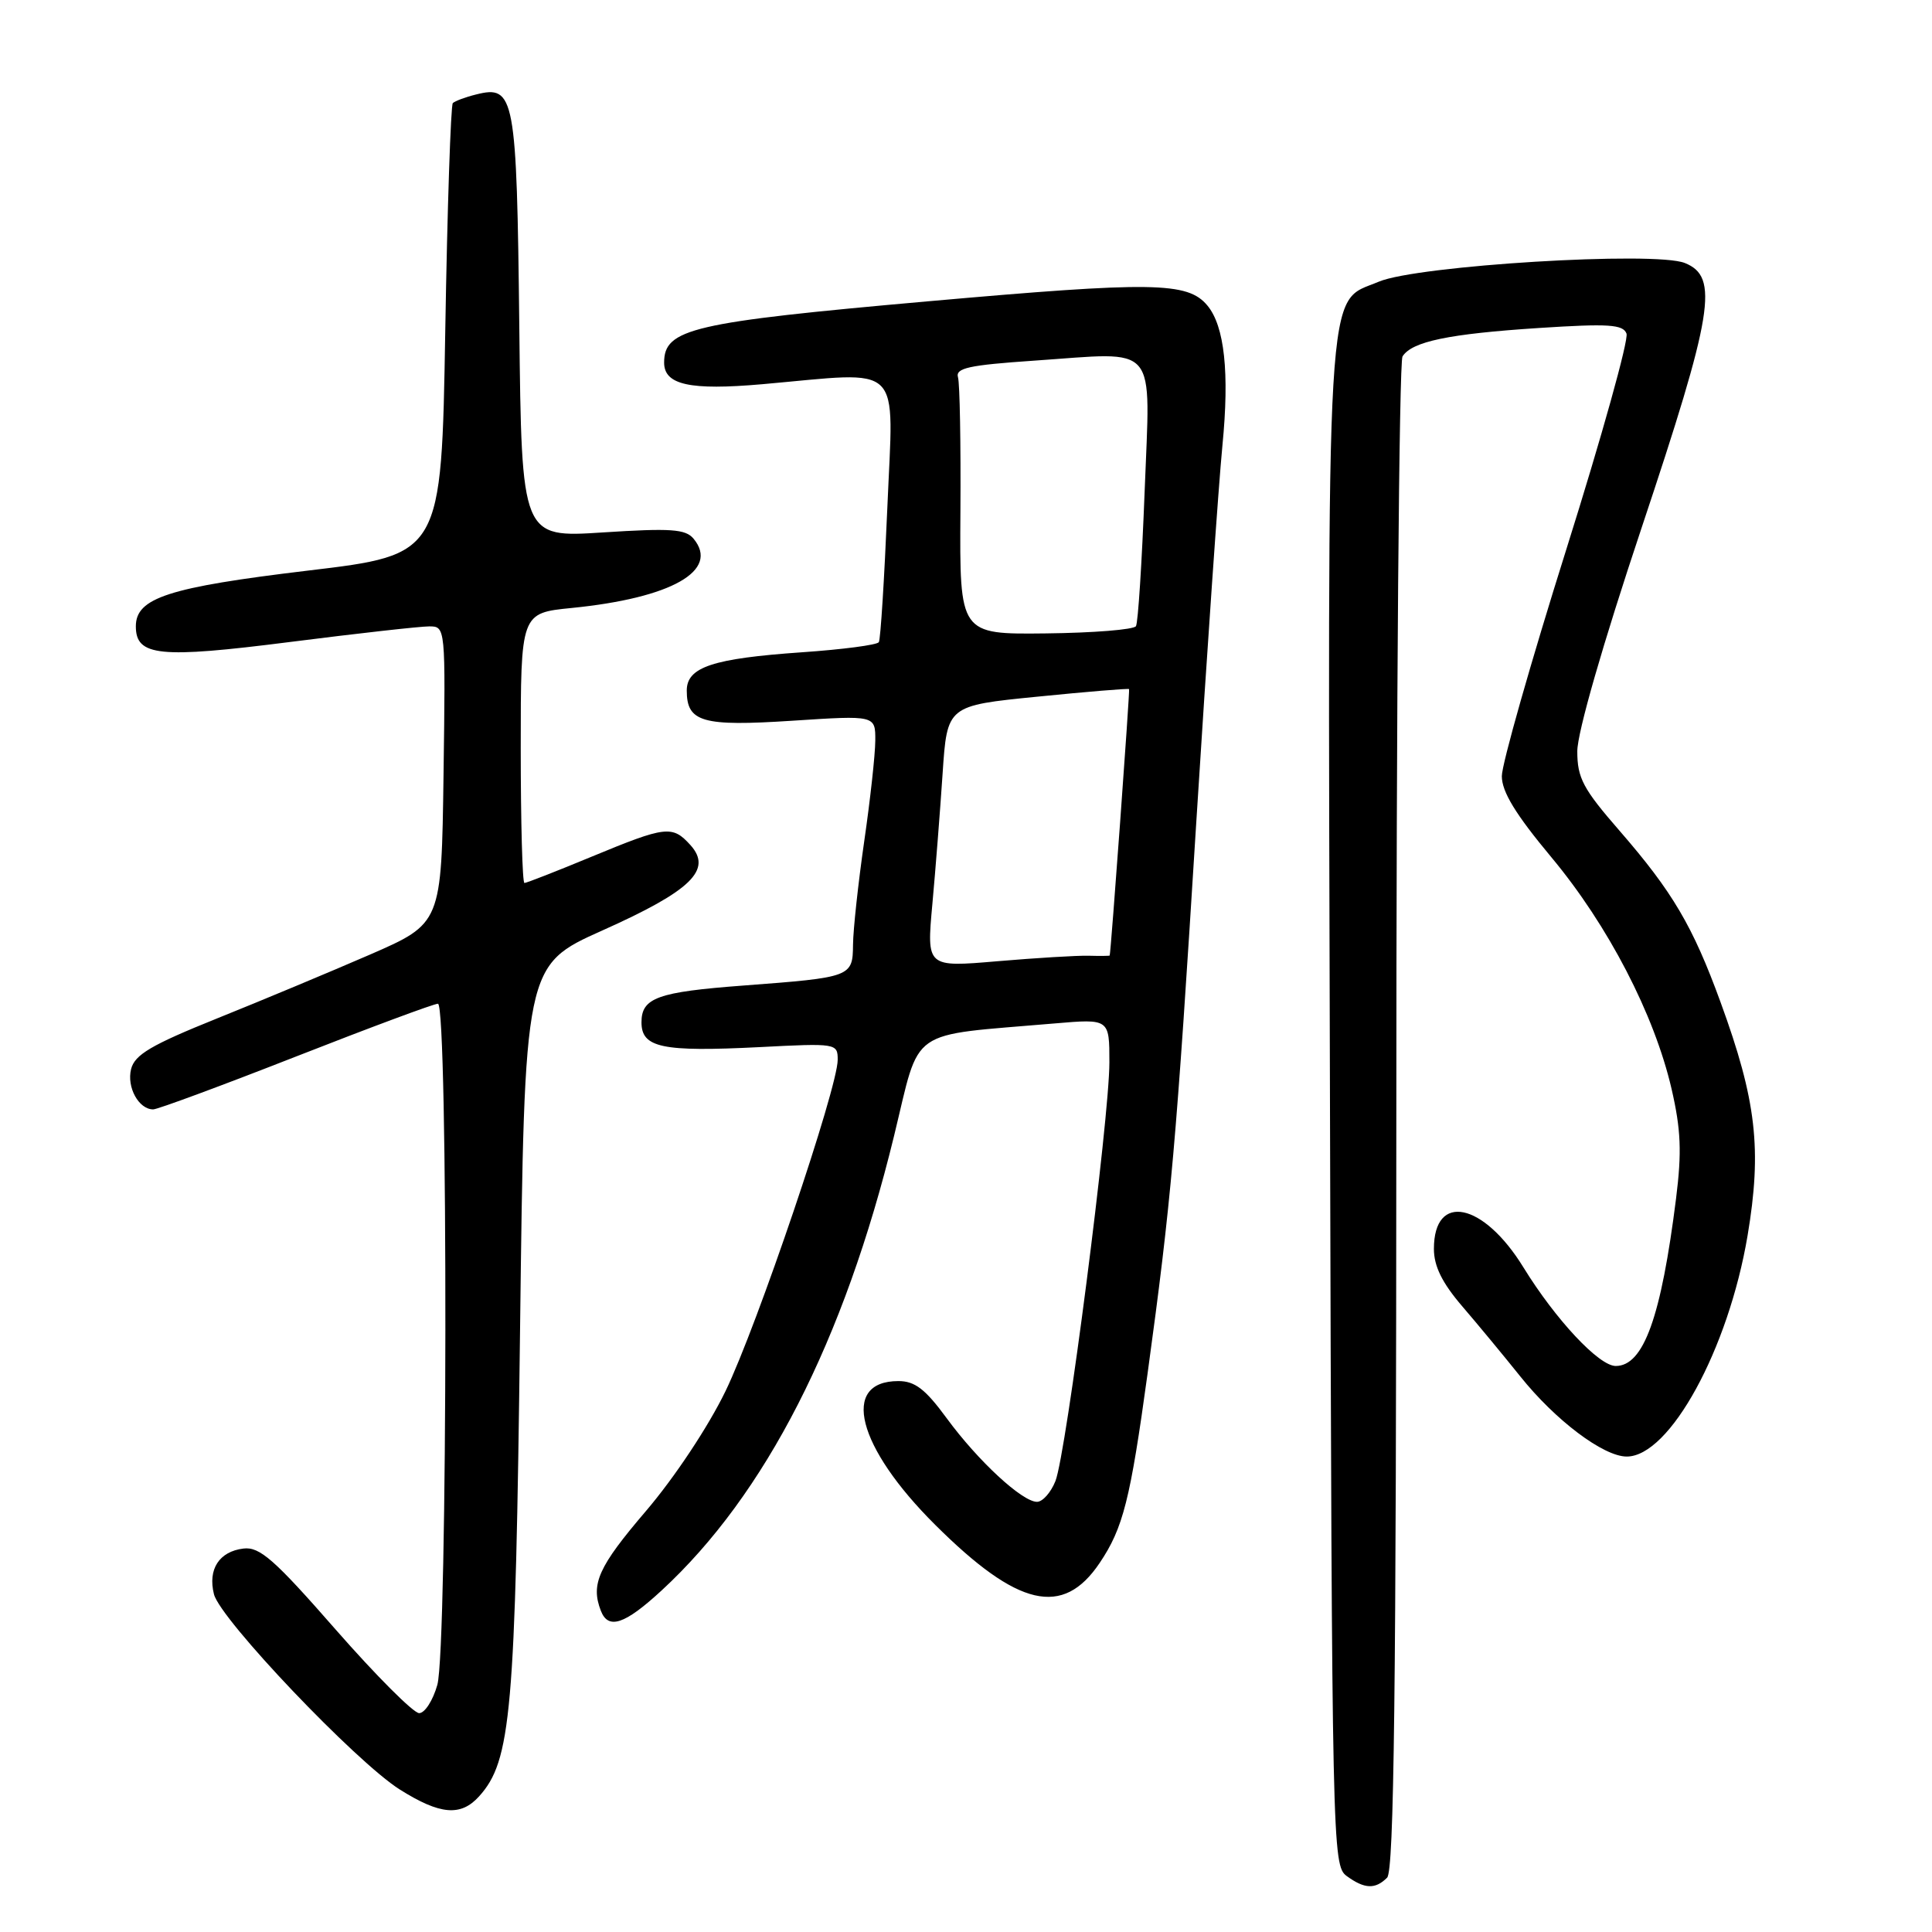 <?xml version="1.0" encoding="UTF-8" standalone="no"?>
<!DOCTYPE svg PUBLIC "-//W3C//DTD SVG 1.1//EN" "http://www.w3.org/Graphics/SVG/1.1/DTD/svg11.dtd" >
<svg xmlns="http://www.w3.org/2000/svg" xmlns:xlink="http://www.w3.org/1999/xlink" version="1.1" viewBox="0 0 256 256">
 <g >
 <path fill="currentColor"
d=" M 183.80 248.80 C 184.72 247.88 185.00 224.13 185.02 148.05 C 185.02 93.30 185.39 47.93 185.84 47.23 C 187.09 45.25 191.95 44.24 203.92 43.46 C 213.14 42.86 215.06 42.99 215.52 44.20 C 215.83 45.01 212.24 57.88 207.54 72.81 C 202.84 87.74 199.00 101.25 199.00 102.84 C 199.00 104.92 200.82 107.90 205.58 113.61 C 213.09 122.62 219.20 134.41 221.49 144.28 C 222.73 149.66 222.86 152.64 222.09 158.78 C 220.11 174.54 217.79 181.00 214.09 181.00 C 211.87 181.00 206.12 174.85 201.86 167.93 C 196.56 159.31 190.00 157.95 190.00 165.48 C 190.00 167.78 191.09 169.99 193.77 173.11 C 195.84 175.52 199.28 179.68 201.42 182.35 C 206.09 188.20 212.47 193.00 215.55 193.00 C 221.25 193.00 229.02 178.79 231.56 163.74 C 233.48 152.29 232.74 145.82 227.98 132.79 C 224.31 122.72 221.62 118.16 214.59 110.07 C 209.76 104.52 209.00 103.09 209.00 99.55 C 209.00 97.07 212.36 85.40 217.50 70.00 C 227.03 41.45 227.81 36.68 223.25 34.85 C 219.27 33.25 187.78 35.18 182.71 37.32 C 175.57 40.35 175.93 34.27 176.23 146.59 C 176.49 244.83 176.55 247.19 178.44 248.58 C 180.81 250.31 182.23 250.37 183.80 248.80 Z  M 63.47 238.04 C 67.74 233.32 68.29 227.00 68.91 176.20 C 69.50 127.91 69.50 127.91 79.84 123.28 C 91.60 118.02 94.44 115.25 91.48 111.97 C 89.09 109.34 88.26 109.43 78.43 113.50 C 73.78 115.43 69.76 117.00 69.49 117.00 C 69.22 117.00 69.00 108.95 69.00 99.12 C 69.00 81.23 69.00 81.23 75.75 80.56 C 88.99 79.24 95.40 75.60 91.90 71.38 C 90.84 70.10 88.89 69.97 79.88 70.55 C 69.12 71.25 69.12 71.25 68.81 43.28 C 68.47 12.69 68.20 11.23 63.08 12.52 C 61.66 12.87 60.28 13.39 60.00 13.66 C 59.73 13.94 59.27 27.51 59.00 43.83 C 58.50 73.50 58.50 73.50 40.78 75.61 C 22.33 77.82 18.00 79.22 18.00 82.99 C 18.00 86.96 21.11 87.27 38.40 85.07 C 47.35 83.93 55.66 83.00 56.86 83.00 C 59.04 83.00 59.04 83.03 58.77 102.68 C 58.50 122.36 58.50 122.36 49.00 126.50 C 43.77 128.77 34.65 132.58 28.73 134.96 C 20.04 138.46 17.85 139.75 17.37 141.66 C 16.77 144.06 18.38 147.00 20.30 147.00 C 20.88 147.00 29.39 143.85 39.21 140.00 C 49.03 136.15 57.49 133.00 58.03 133.00 C 59.39 133.00 59.32 218.32 57.95 223.25 C 57.37 225.31 56.29 227.00 55.54 227.00 C 54.79 227.00 49.82 222.02 44.49 215.94 C 36.34 206.62 34.41 204.93 32.26 205.19 C 29.04 205.58 27.52 207.94 28.35 211.24 C 29.18 214.57 47.19 233.49 52.99 237.13 C 58.32 240.48 61.05 240.71 63.47 238.04 Z  M 87.66 210.75 C 101.42 198.06 111.84 177.70 118.47 150.50 C 122.03 135.91 120.04 137.31 139.75 135.61 C 147.00 134.99 147.00 134.99 147.00 140.76 C 147.00 148.25 141.28 192.66 139.85 196.25 C 139.25 197.76 138.15 199.00 137.41 199.00 C 135.45 199.00 129.59 193.58 125.44 187.92 C 122.61 184.06 121.23 183.00 119.04 183.00 C 111.32 183.00 113.55 191.74 123.92 202.05 C 134.87 212.95 140.84 214.34 145.71 207.10 C 148.82 202.48 149.76 198.78 152.06 182.00 C 155.20 159.05 155.83 151.97 158.51 109.00 C 159.91 86.72 161.47 64.22 161.98 59.00 C 162.92 49.40 162.26 43.22 159.99 40.49 C 157.38 37.34 152.80 37.28 122.91 39.93 C 91.67 42.70 88.00 43.56 88.00 48.05 C 88.00 51.00 91.42 51.75 101.00 50.91 C 119.96 49.24 118.39 47.69 117.58 67.21 C 117.18 76.67 116.68 84.72 116.45 85.09 C 116.22 85.46 111.64 86.06 106.27 86.43 C 94.45 87.25 91.00 88.39 91.00 91.50 C 91.00 95.69 93.05 96.28 104.99 95.50 C 116.00 94.78 116.00 94.78 115.98 98.14 C 115.97 99.99 115.31 106.00 114.51 111.50 C 113.72 117.00 113.05 123.15 113.03 125.17 C 112.99 129.45 112.82 129.51 98.50 130.59 C 87.15 131.44 85.00 132.21 85.00 135.46 C 85.00 138.83 87.71 139.40 100.62 138.75 C 110.83 138.22 111.00 138.25 111.00 140.43 C 111.00 144.16 100.33 175.67 96.13 184.34 C 93.85 189.04 89.39 195.77 85.59 200.22 C 79.29 207.59 78.25 209.89 79.61 213.42 C 80.59 215.98 82.76 215.27 87.66 210.75 Z  M 123.54 119.83 C 123.96 115.25 124.57 107.45 124.90 102.50 C 125.50 93.50 125.50 93.50 137.48 92.31 C 144.06 91.65 149.52 91.20 149.61 91.31 C 149.73 91.46 147.20 126.18 147.04 126.61 C 147.02 126.67 145.76 126.68 144.25 126.64 C 142.74 126.60 137.29 126.93 132.14 127.37 C 122.78 128.17 122.78 128.17 123.54 119.83 Z  M 127.26 67.78 C 127.32 58.83 127.18 50.83 126.94 50.00 C 126.58 48.77 128.36 48.38 137.00 47.79 C 153.72 46.65 152.42 45.12 151.67 65.13 C 151.31 74.49 150.80 82.52 150.52 82.97 C 150.24 83.43 144.86 83.86 138.58 83.93 C 127.15 84.06 127.15 84.06 127.26 67.78 Z "/>
</g>
</svg>